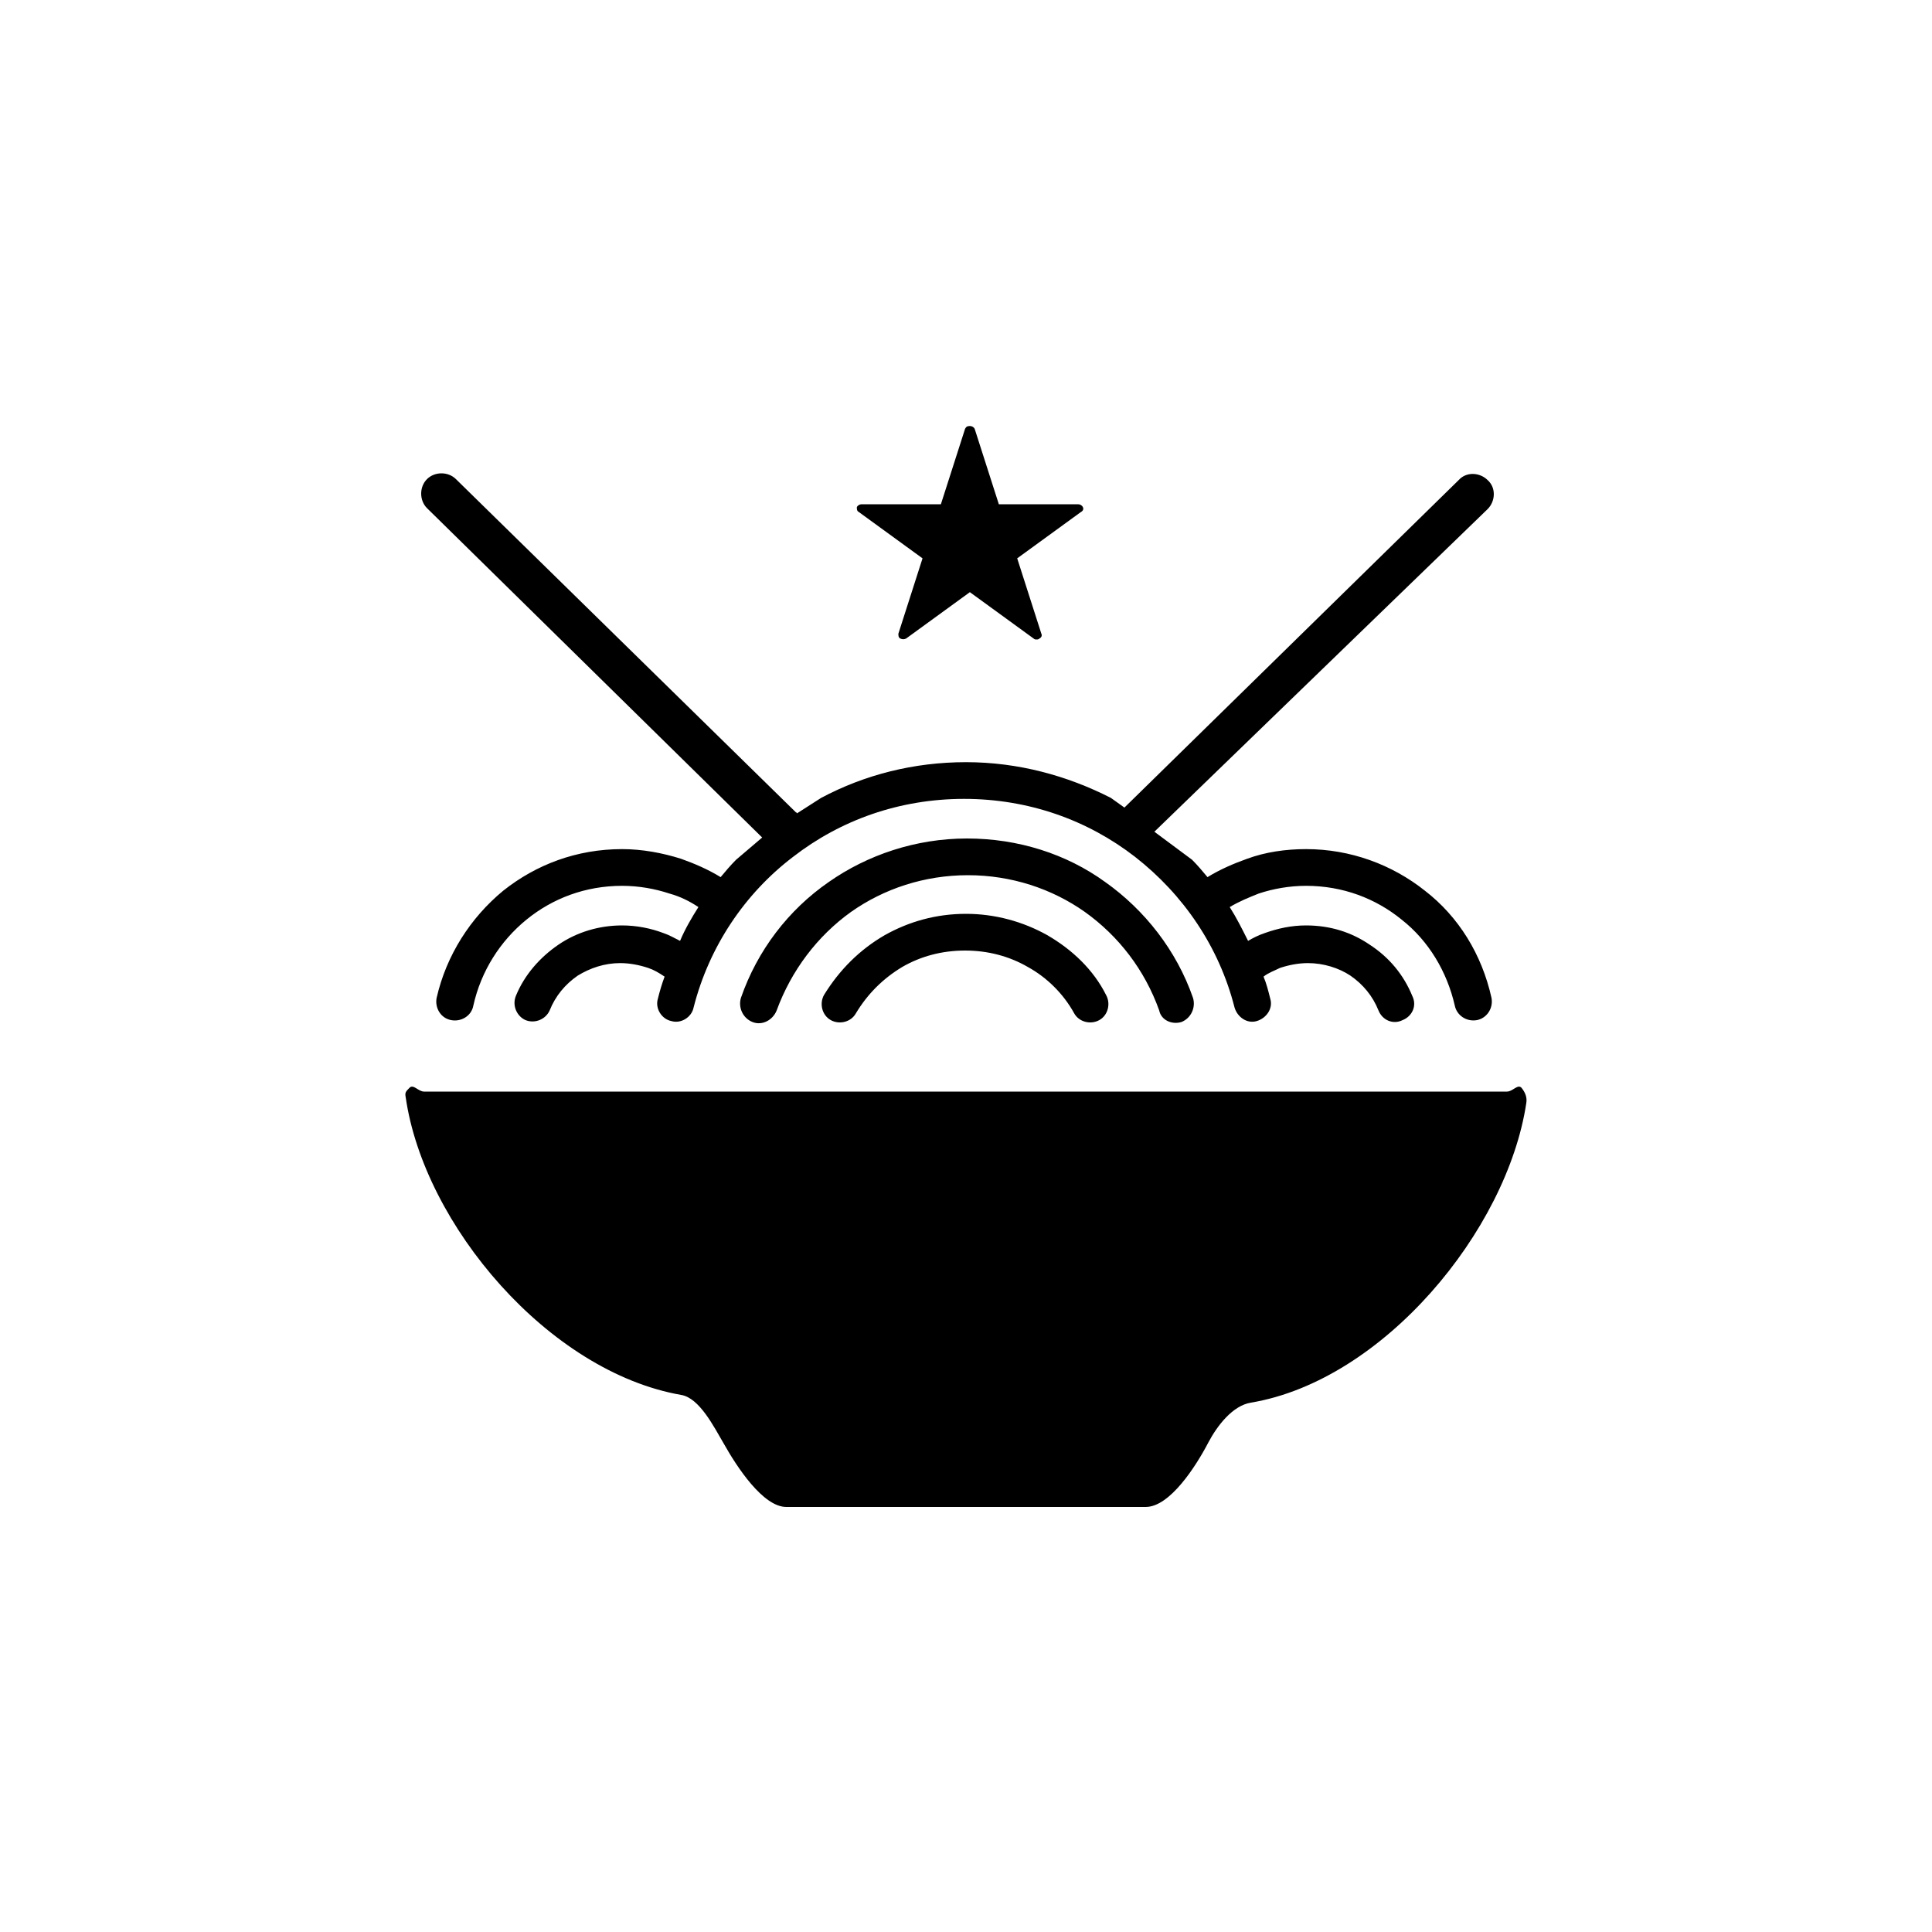 <svg data-bbox="41.964 44.1 116.062 111.9" xmlns="http://www.w3.org/2000/svg" viewBox="0 0 200 200">
    <g>
        <path d="M88.9 53c-.2-.1-.2-.3-.2-.5.1-.2.3-.3.5-.3h8.2l2.5-7.8c.1-.2.2-.3.5-.3.2 0 .4.1.5.3l2.5 7.8h8.2c.2 0 .4.1.5.3.1.2 0 .4-.2.5l-6.6 4.8 2.5 7.8c.1.2 0 .4-.2.5-.1.1-.2.1-.3.1-.1 0-.2 0-.3-.1l-6.6-4.8-6.6 4.8c-.2.1-.4.1-.6 0-.2-.1-.2-.3-.2-.5l2.5-7.8-6.6-4.8zm68.6 59.6c-.4-.4-.9.4-1.5.4H43.9c-.6 0-1.1-.8-1.5-.4-.4.4-.5.5-.4 1 1.9 13.2 14.8 28.4 28.5 30.8 1.9.3 3.4 3.3 4.4 5 1.4 2.5 4.1 6.6 6.5 6.6h37.2c2.5 0 5.2-4.2 6.5-6.7.9-1.7 2.5-3.8 4.4-4.1 13.7-2.3 26.5-17.8 28.5-31 .1-.6-.1-1.1-.5-1.6zm-35.2-6.8c1-.4 1.5-1.5 1.2-2.5-1.7-4.9-5-9.1-9.1-12-4-2.9-9-4.5-14.3-4.5-5.3 0-10.3 1.7-14.3 4.5-4.2 2.9-7.4 7.1-9.1 12-.3 1 .2 2.1 1.2 2.5 1 .4 2.1-.2 2.5-1.2 1.5-4.1 4.2-7.7 7.7-10.2 3.4-2.4 7.6-3.8 12.1-3.8s8.7 1.4 12.1 3.8c3.5 2.5 6.2 6 7.7 10.2.2 1 1.3 1.5 2.3 1.2zm-13.9-9c-2.5-1.4-5.4-2.2-8.4-2.2-3.1 0-5.9.8-8.4 2.2-2.6 1.5-4.7 3.6-6.3 6.2-.5.9-.2 2.1.7 2.6.9.5 2.1.2 2.6-.7 1.2-2 2.8-3.6 4.8-4.8 1.9-1.1 4.1-1.7 6.5-1.7 2.4 0 4.6.6 6.5 1.7 2 1.1 3.7 2.8 4.8 4.8.5.9 1.7 1.2 2.6.7.9-.5 1.2-1.7.7-2.6-1.3-2.6-3.5-4.7-6.1-6.2zM78.9 86.7L76.2 89c-.6.6-1.1 1.2-1.6 1.8-1.3-.8-2.7-1.4-4.1-1.9-1.9-.6-4-1-6.1-1-4.7 0-8.9 1.6-12.3 4.3-3.4 2.8-5.9 6.7-6.9 11.1-.2 1 .4 2.1 1.5 2.3 1 .2 2.1-.4 2.3-1.5.8-3.6 2.8-6.7 5.5-8.9s6.1-3.5 9.9-3.5c1.7 0 3.4.3 4.9.8 1.1.3 2.1.8 3 1.4-.7 1.1-1.4 2.3-1.9 3.5-.6-.3-1.1-.6-1.7-.8-1.3-.5-2.8-.8-4.3-.8-2.4 0-4.7.7-6.6 2-1.9 1.3-3.5 3.1-4.4 5.3-.4 1 .1 2.1 1 2.5 1 .4 2.1-.1 2.5-1 .6-1.5 1.6-2.7 2.9-3.6 1.3-.8 2.8-1.3 4.4-1.3 1 0 2 .2 2.9.5.6.2 1.1.5 1.7.9-.3.8-.5 1.5-.7 2.3-.3 1 .4 2.1 1.4 2.3 1 .3 2.1-.4 2.3-1.4 1.6-6.3 5.3-11.8 10.3-15.6 4.9-3.8 11-6 17.7-6 6.7 0 12.8 2.2 17.7 6 5 3.9 8.7 9.3 10.3 15.6.3 1 1.3 1.7 2.3 1.4 1-.3 1.7-1.3 1.4-2.3-.2-.8-.4-1.6-.7-2.3.5-.4 1.1-.6 1.7-.9.9-.3 1.9-.5 2.9-.5 1.6 0 3.2.5 4.4 1.3 1.3.9 2.3 2.1 2.9 3.6.4 1 1.5 1.5 2.5 1 1-.4 1.5-1.5 1-2.5-.9-2.2-2.4-4-4.4-5.3-1.9-1.3-4.1-2-6.6-2-1.5 0-2.9.3-4.3.8-.6.2-1.2.5-1.7.8-.6-1.2-1.2-2.4-1.9-3.5 1-.6 2-1 3-1.4 1.5-.5 3.2-.8 4.9-.8 3.8 0 7.2 1.3 9.9 3.5 2.8 2.2 4.7 5.4 5.5 8.9.2 1 1.2 1.7 2.3 1.5 1-.2 1.7-1.2 1.5-2.3-1-4.5-3.4-8.4-6.9-11.1-3.4-2.7-7.7-4.3-12.3-4.3-2.1 0-4.2.3-6.1 1-1.4.5-2.8 1.1-4.1 1.9-.5-.6-1-1.2-1.6-1.8l-3.9-2.9L154 52.7c.8-.8.9-2.2 0-3-.8-.8-2.2-.9-3 0l-34.6 33.9-1.4-1c-4.5-2.3-9.6-3.7-15-3.7s-10.5 1.3-15 3.7l-2.5 1.6s0-.1-.1-.1L47.2 49.6c-.8-.8-2.2-.8-3 0-.8.8-.8 2.2 0 3l34.7 34.1z"/>
    </g>
</svg>
